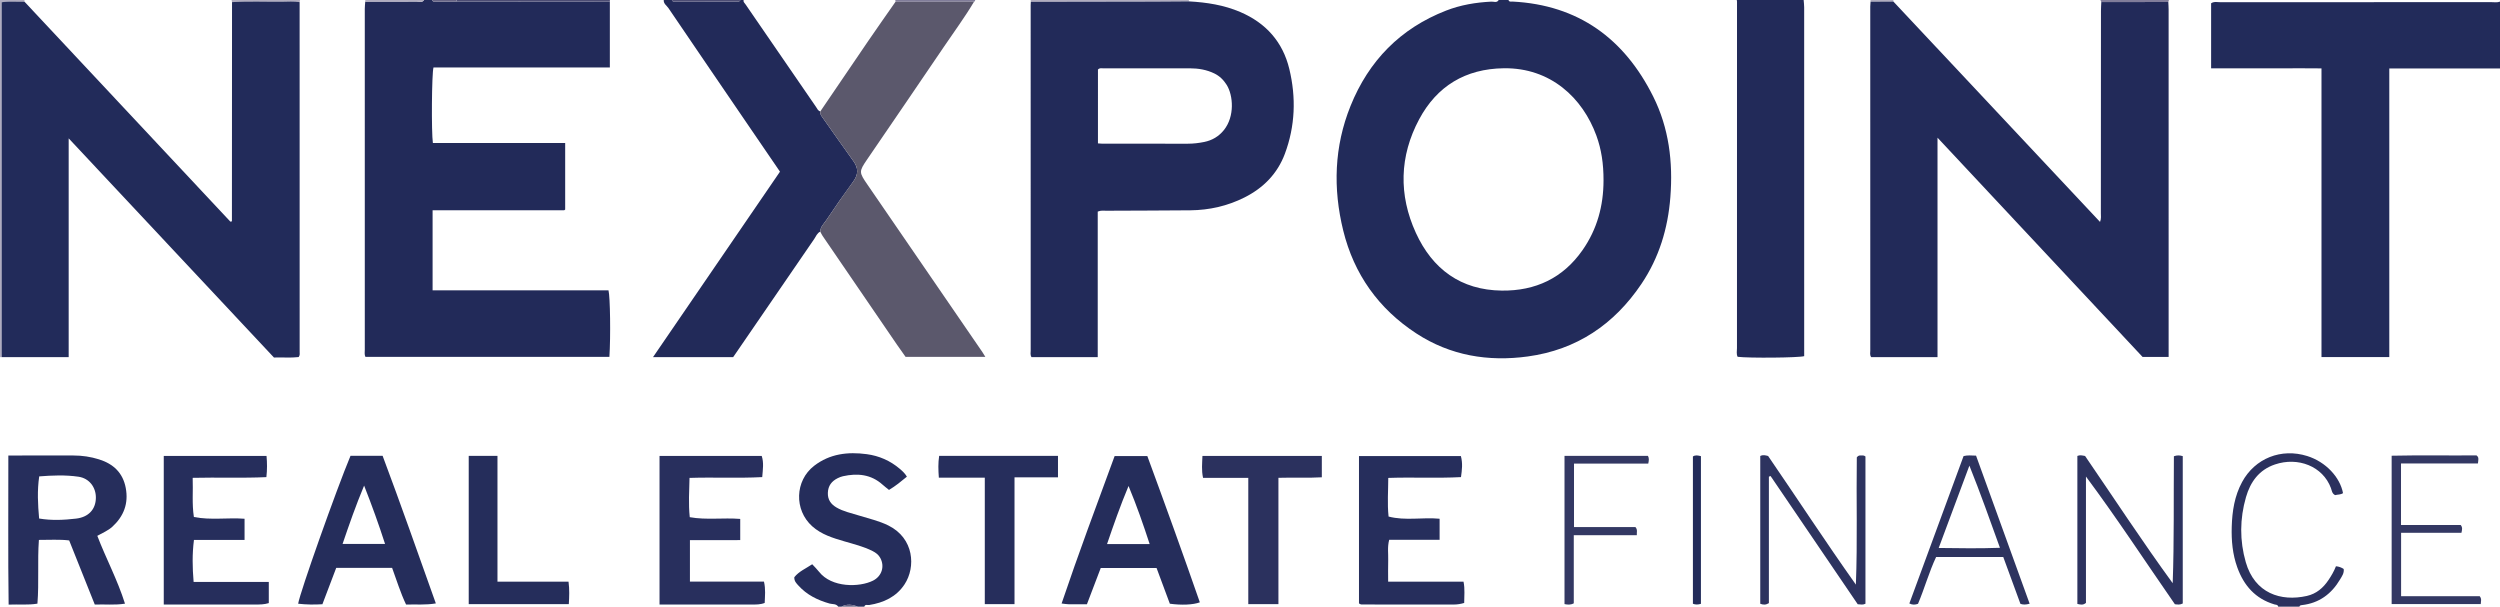 <?xml version="1.0" encoding="iso-8859-1"?>
<!-- Generator: Adobe Illustrator 27.0.0, SVG Export Plug-In . SVG Version: 6.00 Build 0)  -->
<svg version="1.1" id="Layer_1" xmlns="http://www.w3.org/2000/svg" xmlns:xlink="http://www.w3.org/1999/xlink" x="0px" y="0px"
	 viewBox="0 0 1533 372" style="enable-background:new 0 0 1533 372;" xml:space="preserve">
<g>
	<path style="fill:#222B5A;" d="M925,0c0.427,1.354,1.582,0.911,2.488,0.958c40.443,2.105,68.545,22.761,86.262,58.243
		c9.658,19.342,12.19,40.162,10.519,61.66c-1.499,19.293-6.923,37.154-17.759,53.249c-16.768,24.906-39.802,40.389-69.66,44.473
		c-24.258,3.318-47.488-0.501-68.345-14.115c-23.152-15.112-38.256-36.328-44.839-63.101c-6.343-25.797-5.55-51.543,4.49-76.42
		c11.185-27.713,30.552-47.542,58.611-58.463c8.907-3.466,18.224-5.017,27.754-5.486C916.011,0.924,917.88,1.94,919,0
		C921,0,923,0,925,0z M983.284,110.649c0.025-10.267-1.297-19.007-4.359-27.434c-8.423-23.183-28.116-41.755-56.815-41.36
		c-23.471,0.323-40.965,10.896-51.879,31.293c-12.111,22.635-12.658,46.394-2.019,69.647c10.15,22.184,27.525,35.1,52.683,35.398
		c20.657,0.245,37.505-7.622,49.526-24.821C979.383,140.548,983.268,126.175,983.284,110.649z"/>
	<path style="fill:#222A59;" d="M373.958,1.012c0,13.312,0,26.624,0,40.356c-36.112,0-72.187,0-108.142,0
		c-1.084,3.783-1.329,39.841-0.382,46.302c26.897,0,53.844,0,81.129,0c0,13.731,0,27.15,0,40.801
		c0.105-0.11-0.003,0.018-0.127,0.129c-0.118,0.106-0.241,0.225-0.384,0.281c-0.15,0.059-0.327,0.069-0.493,0.069
		c-26.65,0.003-53.299,0.003-80.295,0.003c0,16.393,0,32.58,0,49.06c36.056,0,71.996,0,107.857,0
		c1.053,3.969,1.366,28.485,0.566,40.826c-49.828,0-99.682,0-149.62,0c-0.696-1.477-0.375-2.987-0.375-4.434
		c-0.019-69.659-0.018-139.318-0.004-208.977c0-1.486,0.189-2.972,0.29-4.458c10.497,0.009,20.995,0.062,31.491-0.023
		C256.976,0.935,258.829,1.868,260,0c1.667,0,3.333,0,5,0c0.426,1.3,1.529,1.036,2.478,1.032c4.159-0.019,8.318-0.068,12.477-0.106
		C311.29,0.955,342.624,0.984,373.958,1.012z"/>
	<path style="fill:#222B5A;" d="M1533,42c-22.467,0-44.934,0-67.883,0c0,58.968,0,117.841,0,176.958c-14.061,0-27.642,0-41.581,0
		c0-58.816,0-117.567,0-177.023c-7.747-0.101-15.167-0.037-22.584-0.048c-7.497-0.011-14.994-0.002-22.49-0.002
		c-7.458,0-14.916,0-22.609,0c0-13.57,0-26.665,0-39.867c1.829-1.239,3.875-0.66,5.781-0.662
		c55.31-0.036,110.619-0.024,165.929-0.049c1.809-0.001,3.659,0.373,5.437-0.308C1533,14.667,1533,28.333,1533,42z"/>
	<path style="fill:#222A59;" d="M502.986,142.03c-1.973,0.886-2.612,2.919-3.703,4.503c-16.034,23.295-32.003,46.635-47.989,69.965
		c-0.556,0.812-1.12,1.619-1.727,2.496c-16.19,0-32.301,0-49.136,0c26.132-38.174,51.936-75.871,77.849-113.725
		c-5.807-8.497-11.528-16.858-17.24-25.226c-17.07-25.008-34.158-50.003-51.15-75.064C408.831,3.418,406.821,2.308,407,0
		c1.667,0,3.333,0,5,0c0.467,1.257,1.553,1.011,2.515,1.011c12.319,0.001,24.638-0.004,36.957-0.019
		C452.427,0.991,453.52,1.252,454,0c0.667,0,1.333,0,2,0c-0.371,1.18,0.576,1.836,1.108,2.61
		c14.395,20.981,28.805,41.952,43.242,62.904c0.726,1.053,1.201,2.419,2.659,2.809c-0.224,1.23,0.253,2.178,0.97,3.185
		c6.468,9.088,12.792,18.28,19.338,27.311c3.149,4.345,3.041,8.205-0.125,12.525c-5.721,7.806-11.236,15.768-16.623,23.809
		C505.153,137.269,502.99,139.13,502.986,142.03z"/>
	<path style="fill:#222A59;" d="M1106,0c0.11,1.49,0.315,2.98,0.315,4.471c0.015,70.489,0.013,140.978,0.013,211.468
		c0,0.831,0,1.662,0,2.458c-3.491,0.989-33.816,1.265-40.821,0.395c-0.856-1.701-0.396-3.557-0.396-5.337
		c-0.012-70.822,0.01-141.644,0.021-212.466c0-0.329-0.086-0.659-0.132-0.988C1078.667,0,1092.333,0,1106,0z"/>
	<path style="fill:#252D5B;" d="M514,372c-1.295-1.922-3.539-1.4-5.319-1.905c-7.344-2.083-13.951-5.312-19.13-11.077
		c-1.22-1.358-2.588-2.635-2.484-5.064c2.775-3.552,7.091-5.347,10.986-7.958c1.52,1.663,2.955,3.04,4.167,4.591
		c7.74,9.898,24.797,9.616,33.096,5.466c5.371-2.686,7.312-8.697,4.482-13.915c-1.064-1.963-2.736-3.23-4.736-4.241
		c-5.521-2.792-11.48-4.235-17.358-5.962c-7.009-2.058-13.98-4.154-19.639-9.21c-11.195-10.004-10.682-27.974,1.2-37.122
		c9.609-7.398,20.671-8.657,32.203-7.113c7.535,1.009,14.376,3.976,20.241,8.957c1.642,1.394,3.214,2.84,4.402,4.841
		c-3.575,2.949-6.994,5.783-10.977,8.131c-1.373-1.119-2.689-2.103-3.905-3.196c-7.109-6.395-15.42-7.168-24.301-5.208
		c-1.124,0.248-2.232,0.689-3.265,1.205c-3.694,1.847-5.88,4.643-6.021,8.997c-0.135,4.186,1.835,6.914,5.235,8.933
		c4.202,2.496,8.96,3.434,13.537,4.877c6.162,1.943,12.518,3.307,18.355,6.211c15.766,7.844,16.885,25.459,9.904,36.079
		c-5.053,7.687-12.822,11.283-21.725,12.682c-1.02,0.16-2.419-0.651-2.948,1c-1.333,0-2.667,0-4,0c-3.333-1.305-6.667-1.798-10,0
		C515.333,372,514.667,372,514,372z"/>
	<path style="fill:#2B315E;" d="M1397,372c-0.268-1.339-1.502-1.124-2.365-1.384c-11.615-3.494-18.675-11.495-22.707-22.627
		c-2.94-8.118-3.681-16.527-3.426-25.037c0.286-9.523,1.703-18.803,6.353-27.384c7.906-14.59,24.047-20.921,39.944-15.93
		c11.474,3.602,20.117,13.063,21.944,22.753c-1.477,1.029-3.328,0.796-4.841,1.216c-1.947-0.936-2.023-2.837-2.565-4.3
		c-4.983-13.458-20.228-19.289-34.353-14.503c-9.833,3.332-15.072,10.791-17.747,20.047c-3.811,13.184-3.936,26.659-0.123,39.888
		c5.501,19.09,21.522,24.269,37.433,20.69c5.886-1.324,10.057-4.952,13.303-9.791c1.749-2.606,3.353-5.315,4.554-8.413
		c1.822,0.176,3.301,0.705,4.752,1.683c0.359,2.527-1.083,4.46-2.218,6.38c-5.292,8.958-12.895,14.58-23.443,15.757
		c-0.695,0.078-1.29,0.173-1.495,0.954C1405.667,372,1401.333,372,1397,372z"/>
	<path style="fill:#B0ACBF;" d="M15,0c-0.003,0.339-0.006,0.677-0.01,1.016c-4.59,0.176-9.215-0.44-13.977,0.367
		c0,72.709,0,145.159,0,217.608C0.675,218.995,0.338,218.997,0,219C0,146,0,73,0,0C5,0,10,0,15,0z"/>
	<path style="fill:#B0ACBF;" d="M729,0c-0.016,0.285,0.005,0.567,0.063,0.846c-7.493,0.051-14.986,0.132-22.479,0.149
		c-24.831,0.055-49.661,0.087-74.492,0.127C632.061,0.748,632.031,0.374,632,0C664.333,0,696.667,0,729,0z"/>
	<path style="fill:#4D4D74;" d="M373.958,1.012c-31.334-0.029-62.668-0.058-94.002-0.086C279.991,0.618,280.006,0.31,280,0
		c31.333,0,62.667,0,94,0C373.986,0.337,373.972,0.675,373.958,1.012z"/>
	<path style="fill:#817D9A;" d="M549.151,1.048C549.101,0.699,549.05,0.349,549,0c16.333,0,32.667,0,49,0
		c-0.033,0.487-0.158,0.911-0.716,1.036C581.24,1.04,565.195,1.044,549.151,1.048z"/>
	<path style="fill:#817D9A;" d="M1288.526,1.268c-0.175-0.423-0.351-0.846-0.526-1.268c14,0,28,0,42,0
		c-0.133,0.412-0.265,0.825-0.398,1.237C1315.91,1.248,1302.218,1.258,1288.526,1.268z"/>
	<path style="fill:#4D4D74;" d="M454,0c-0.48,1.252-1.573,0.991-2.528,0.992c-12.319,0.015-24.638,0.019-36.957,0.019
		c-0.962,0-2.047,0.246-2.515-1.011C426,0,440,0,454,0z"/>
	<path style="fill:#B0ACBF;" d="M142.279,1.303C142.186,0.869,142.093,0.434,142,0c14,0,28,0,42,0
		c-0.091,0.435-0.181,0.87-0.272,1.305c-3.6-0.63-7.232-0.311-10.843-0.276C162.683,1.127,152.475,0.626,142.279,1.303z"/>
	<path style="fill:#B0ACBF;" d="M260,0c-1.171,1.868-3.024,0.935-4.527,0.947c-10.497,0.086-20.994,0.032-31.491,0.023
		C223.95,0.646,223.956,0.323,224,0C236,0,248,0,260,0z"/>
	<path style="fill:#676485;" d="M280,0c0.006,0.31-0.009,0.618-0.045,0.926c-4.159,0.038-8.318,0.087-12.477,0.106
		C266.529,1.036,265.426,1.3,265,0C270,0,275,0,280,0z"/>
	<path style="fill:#B0ACBF;" d="M1161,0c-0.006,0.318,0.001,0.636,0.023,0.953c-4.666,0.028-9.332,0.056-13.999,0.085
		c-0.008-0.346-0.016-0.692-0.024-1.038C1151.667,0,1156.333,0,1161,0z"/>
	<path style="fill:#676485;" d="M516,372c3.333-1.798,6.667-1.305,10,0C522.667,372,519.333,372,516,372z"/>
	<path style="fill:#222B5A;" d="M142.279,1.303c10.196-0.677,20.404-0.176,30.606-0.275c3.611-0.035,7.243-0.354,10.843,0.276
		c0.012,71.46,0.025,142.92,0.02,214.381c0,0.965,0.302,2-0.603,3.265c-4.822,0.594-9.927,0.083-15.157,0.282
		C126.183,174.6,84.428,130.02,42.113,84.844c0,45.06,0,89.38,0,134.148c-13.965,0-27.532,0-41.1,0c0-72.45,0-144.899,0-217.608
		c4.762-0.808,9.388-0.191,13.977-0.367C57.083,45.985,99.177,90.955,141.27,135.924c0.314-0.067,0.627-0.134,0.941-0.2
		C142.234,90.917,142.256,46.11,142.279,1.303z"/>
	<path style="fill:#222A59;" d="M1147.024,1.038c4.666-0.028,9.332-0.056,13.999-0.085c42.118,44.914,84.237,89.828,126.719,135.13
		c0.828-2.025,0.507-3.787,0.509-5.459c0.031-41.296,0.032-82.591,0.054-123.887c0.001-1.823,0.145-3.646,0.222-5.469
		c13.692-0.01,27.384-0.021,41.076-0.031c0.068,1.493,0.194,2.986,0.194,4.479c0.01,69.485,0.008,138.97,0.008,208.456
		c0,1.469,0,2.937,0,4.714c-5.436,0-10.524,0-15.963,0c-41.536-44.407-83.277-89.034-125.759-134.454c0,45.436,0,89.893,0,134.558
		c-13.939,0-27.341,0-40.669,0c-0.977-1.366-0.553-2.741-0.553-4.016c-0.026-70.318-0.024-140.637-0.015-210.955
		C1146.845,3.026,1146.962,2.032,1147.024,1.038z"/>
	<path style="fill:#222A59;" d="M632.092,1.122c24.831-0.041,49.661-0.072,74.492-0.127c7.493-0.017,14.986-0.097,22.479-0.149
		c10.834,0.609,21.428,2.208,31.524,6.546c15.748,6.765,26.019,18.339,30.02,34.903c4.226,17.497,3.633,34.99-2.725,52.002
		c-4.58,12.254-13.209,20.976-24.788,26.796c-10.412,5.233-21.546,7.748-33.167,7.868c-17.152,0.177-34.306,0.161-51.459,0.259
		c-1.622,0.009-3.298-0.33-5.34,0.524c0,29.629,0,59.342,0,89.255c-13.878,0-27.275,0-40.597,0c-0.902-1.381-0.51-2.748-0.51-4.033
		c-0.022-70.616-0.02-141.232-0.016-211.849C632.004,2.452,632.061,1.787,632.092,1.122z M673.263,87.929
		c1.149,0.079,1.949,0.181,2.75,0.181c17.482,0.008,34.963,0.003,52.445,0.007c3.342,0.001,6.636-0.399,9.91-1.057
		c4.914-0.988,8.967-3.375,12.118-7.287c6.719-8.344,5.765-21.269,1.693-27.755c-1.915-3.051-4.343-5.424-7.57-6.99
		c-4.734-2.298-9.783-3.136-14.992-3.14c-17.648-0.014-35.296-0.014-52.944,0.014c-1.099,0.002-2.34-0.423-3.408,0.746
		C673.263,57.467,673.263,72.409,673.263,87.929z"/>
	<path style="fill:#5B586C;" d="M549.151,1.048c16.044-0.004,32.089-0.008,48.133-0.012c-5.591,9.45-12.126,18.272-18.271,27.351
		c-15.662,23.14-31.468,46.183-47.215,69.266c-5.2,7.623-5.12,7.936,0.265,15.769c23.464,34.132,46.883,68.295,70.313,102.451
		c0.551,0.804,1.033,1.656,1.834,2.949c-16.51,0-32.534,0-48.923,0c-1.647-2.332-3.491-4.874-5.265-7.465
		c-15.221-22.236-30.433-44.479-45.631-66.731c-0.552-0.808-0.94-1.729-1.404-2.597c0.004-2.901,2.167-4.762,3.583-6.876
		c5.387-8.041,10.901-16.004,16.623-23.809c3.166-4.319,3.275-8.18,0.125-12.525c-6.546-9.031-12.87-18.223-19.338-27.311
		c-0.717-1.008-1.194-1.955-0.97-3.185c9.786-14.395,19.542-28.812,29.372-43.178C537.907,17.07,543.557,9.078,549.151,1.048z"/>
	<path style="fill:#262E5C;" d="M5.113,279.312c3.209,0,5.841,0,8.474,0c10.488,0,20.976,0.005,31.464-0.002
		c5.349-0.003,10.559,0.768,15.679,2.379c8.806,2.771,14.64,8.235,16.382,17.543c1.772,9.468-1.194,17.306-8.213,23.752
		c-2.601,2.388-5.865,3.694-9.229,5.588C64.947,342.4,72,355.404,76.642,370.167c-6.249,0.995-12.306,0.308-18.522,0.544
		c-5.251-13.148-10.408-26.06-15.706-39.326c-6.04-0.714-12.131-0.286-18.564-0.312c-0.942,13.125,0.139,26.058-0.899,39.081
		c-5.794,0.983-11.395,0.321-17.659,0.594C4.868,340.171,5.187,310.111,5.113,279.312z M23.988,317.957
		c7.798,1.318,15.234,0.912,22.648,0.055c7.597-0.878,12.043-5.618,12.155-12.679c0.104-6.559-4.093-12.051-10.656-13.007
		c-8.042-1.172-16.152-0.829-24.094-0.201C22.767,300.886,23.214,309.284,23.988,317.957z"/>
	<path style="fill:#282F5D;" d="M404.423,370.695c0-30.748,0-60.807,0-91.127c20.874,0,41.631,0,62.661,0
		c1.376,4.137,0.689,8.336,0.316,12.99c-14.928,0.786-29.674-0.001-44.588,0.492c-0.183,8.121-0.715,15.854,0.145,24.087
		c10.163,1.824,20.469,0.232,30.952,1.063c0,4.113,0,8.187,0,12.985c-4.903,0.011-9.985,0.028-15.067,0.034
		c-5.139,0.006-10.278,0.001-15.779,0.001c0,8.524,0,16.747,0,25.42c15.038,0,30.134,0,45.395,0
		c1.108,4.618,0.587,8.852,0.449,13.086c-2.668,1.045-5.293,0.974-7.914,0.972c-16.987-0.007-33.973-0.004-50.96-0.004
		C408.387,370.695,406.74,370.695,404.423,370.695z"/>
	<path style="fill:#252D5B;" d="M666.495,370.536c-4.067,0-7.713,0.037-11.357-0.02c-1.283-0.02-2.562-0.27-4.165-0.452
		c10.316-30.537,21.446-60.285,32.511-90.4c6.567,0,13.135,0,20.058,0c10.973,29.803,21.763,59.681,32.196,89.682
		c-4.157,1.54-11.195,1.845-18.389,0.852c-2.634-7.082-5.337-14.349-8.142-21.89c-11.21,0-22.459,0-34.24,0
		C672.263,355.403,669.449,362.786,666.495,370.536z M704.971,333.629c-3.881-11.887-7.873-23.432-12.948-35.624
		c-5.148,12.301-9.142,23.792-13.188,35.624C687.797,333.629,696.225,333.629,704.971,333.629z"/>
	<path style="fill:#252D5B;" d="M214.926,279.513c6.465,0,12.757,0,19.694,0c11.129,29.667,21.686,59.799,32.634,90.495
		c-6.232,1.08-12.14,0.508-18.253,0.7c-3.483-7.311-5.776-14.903-8.553-22.472c-11.406,0-22.679,0-34.286,0
		c-2.766,7.283-5.578,14.684-8.463,22.28c-5.023,0.306-9.93,0.249-14.868-0.317C183.751,363.727,206.262,300.249,214.926,279.513z
		 M210.07,333.528c8.938,0,17.323,0,26.043,0c-3.88-12.053-8.046-23.598-12.836-35.76
		C218.236,309.853,214.147,321.515,210.07,333.528z"/>
	<path style="fill:#262E5C;" d="M100.418,370.688c0-30.763,0-60.819,0-91.125c20.908,0,41.664,0,63.017,0
		c0.391,4.193,0.43,8.377-0.087,13.01c-14.974,0.707-29.749,0.056-45.196,0.438c0.322,8.037-0.52,15.914,0.739,24.011
		c10.31,2.052,20.638,0.285,31.072,1.073c0,4.319,0,8.389,0,12.975c-10.253,0-20.492,0-31.029,0
		c-1.115,8.715-0.95,16.931-0.209,25.76c15.505,0,30.713,0,46.098,0c0,4.703,0,8.803,0,12.984c-2.786,0.888-5.568,0.883-8.359,0.88
		c-16.818-0.013-33.637-0.007-50.455-0.007C104.366,370.688,102.721,370.688,100.418,370.688z"/>
	<path style="fill:#262E5C;" d="M895.811,279.657c1.193,4.405,0.693,8.485,0.066,12.907c-14.796,0.786-29.56-0.028-44.59,0.496
		c-0.011,8.012-0.659,15.609,0.184,23.685c10.266,2.699,20.777,0.347,31.295,1.347c0,4.303,0,8.385,0,12.919
		c-10.257,0-20.503,0-30.917,0c-1.188,4.452-0.478,8.597-0.606,12.679c-0.13,4.137-0.029,8.281-0.029,12.984
		c15.592,0,30.833,0,46.217,0c0.951,4.615,0.388,8.713,0.412,13.056c-2.12,0.629-4.17,0.969-6.31,0.967
		c-18.497-0.015-36.994-0.006-55.491-0.018c-0.808-0.001-1.672,0.18-2.719-0.679c0-29.825,0-59.912,0-90.342
		C854.08,279.657,874.82,279.657,895.811,279.657z"/>
	<path style="fill:#2B315E;" d="M765.449,370.442c0-25.979,0-51.421,0-77.412c-9.39,0-18.466,0-27.736,0
		c-1.032-4.72-0.521-8.938-0.377-13.443c24.444,0,48.663,0,73.206,0c0,4.173,0,8.261,0,13.089
		c-8.554,0.509-17.303,0.039-26.609,0.318c0,25.821,0,51.508,0,77.448C777.593,370.442,771.849,370.442,765.449,370.442z"/>
	<path style="fill:#262E5C;" d="M648.755,279.533c0,4.579,0,8.686,0,13.152c-8.861,0-17.477,0-26.654,0c0,26.08,0,51.801,0,77.752
		c-6.301,0-12.04,0-18.227,0c0-25.839,0-51.432,0-77.532c-9.53,0-18.622,0-28.173,0c-0.342-4.722-0.493-8.934,0.193-13.372
		C600.21,279.533,624.305,279.533,648.755,279.533z"/>
	<path style="fill:#252D5B;" d="M287.421,279.518c5.791,0,11.39,0,17.629,0c0,25.6,0,51.117,0,77.14c14.86,0,29.093,0,43.568,0
		c0.641,4.866,0.454,9.231,0.178,13.782c-20.516,0-40.744,0-61.375,0C287.421,340.151,287.421,310.101,287.421,279.518z"/>
	<path style="fill:#2D335F;" d="M1338.467,370.057c-1.758,0.906-3.076,0.659-4.824,0.463c-17.99-25.928-35.406-52.589-54.534-78.301
		c0,25.89,0,51.78,0,77.476c-1.773,1.505-3.366,1.073-5.267,0.631c0-30.253,0-60.505,0-90.748c1.589-0.699,3.025-0.285,4.728,0.029
		c17.746,25.91,35.013,52.336,53.73,78.015c0.93-26.007,0.518-51.939,0.732-77.847c1.949-0.699,3.533-0.643,5.436-0.075
		C1338.467,309.762,1338.467,339.838,1338.467,370.057z"/>
	<path style="fill:#2D335F;" d="M1143.895,370.207c-1.541,0.791-2.849,0.467-4.736,0.322
		c-17.684-26.016-35.565-52.322-53.447-78.629c-0.344,0.127-0.687,0.255-1.03,0.382c0,25.907,0,51.814,0,77.562
		c-1.973,1.193-3.516,1.058-5.295,0.378c0-30.269,0-60.491,0-90.609c1.701-0.842,3.119-0.449,4.823,0.009
		c17.755,25.873,34.976,52.295,53.815,78.869c1.033-26.847,0.188-52.703,0.568-78.051c0.951-1.274,1.822-1.161,2.63-1.137
		c0.803,0.024,1.667-0.224,2.672,0.605C1143.895,309.889,1143.895,340.09,1143.895,370.207z"/>
	<path style="fill:#333863;" d="M1472.297,321.943c12.453,0,24.583,0,36.614,0c1.241,1.492,0.843,2.923,0.447,4.754
		c-12.203,0-24.449,0-37.007,0c0,13.123,0,25.848,0,38.898c16.212,0,32.312,0,48.194,0c1.382,1.665,0.705,3.098,0.661,4.826
		c-18.275,0-36.315,0-54.649,0c0-30.189,0-60.264,0-90.976c17.435-0.401,34.973-0.045,52.035-0.196
		c1.276,0.952,1.135,1.829,1.124,2.637c-0.009,0.648-0.141,1.294-0.264,2.328c-15.686,0-31.292,0-47.155,0
		C1472.297,296.869,1472.297,309.127,1472.297,321.943z"/>
	<path style="fill:#2D335F;" d="M1244.578,370.198c-2.396,0.64-3.847,0.671-5.644,0.095c-3.457-9.431-6.982-19.045-10.535-28.738
		c-13.722,0-27.185,0-41.172,0c-4.317,9.131-7.076,19.211-11.102,28.695c-1.779,0.637-3.342,0.768-5.31-0.205
		c11.103-30.183,22.187-60.316,33.248-90.383c2.574-0.629,4.871-0.353,7.654-0.26
		C1222.626,309.542,1233.541,339.699,1244.578,370.198z M1207.63,285.527c-6.498,17.435-12.587,33.775-18.817,50.489
		c12.82,0.16,24.919,0.372,37.559-0.104C1220.294,319.107,1214.495,302.623,1207.63,285.527z"/>
	<path style="fill:#333863;" d="M965.18,323.215c12.767,0,25.346,0,37.68,0c1.452,1.687,0.699,3.149,0.835,4.967
		c-12.854,0-25.451,0-38.652,0c0,14.251,0,28.12,0,41.777c-2.145,1.101-3.746,0.828-5.687,0.477c0-30.205,0-60.394,0-90.877
		c17.067,0,34.117,0,51.173,0c0.81,1.496,0.559,2.939,0.177,4.743c-15.053,0-30.148,0-45.525,0
		C965.18,297.385,965.18,310.111,965.18,323.215z"/>
	<path style="fill:#222B5A;" d="M1043.007,370.269c-1.817,0.526-3.239,0.595-4.915-0.046c0-30.057,0-60.128,0-90.307
		c1.478-0.998,3.046-0.678,4.915-0.2C1043.007,309.822,1043.007,339.885,1043.007,370.269z"/>
</g>
</svg>
